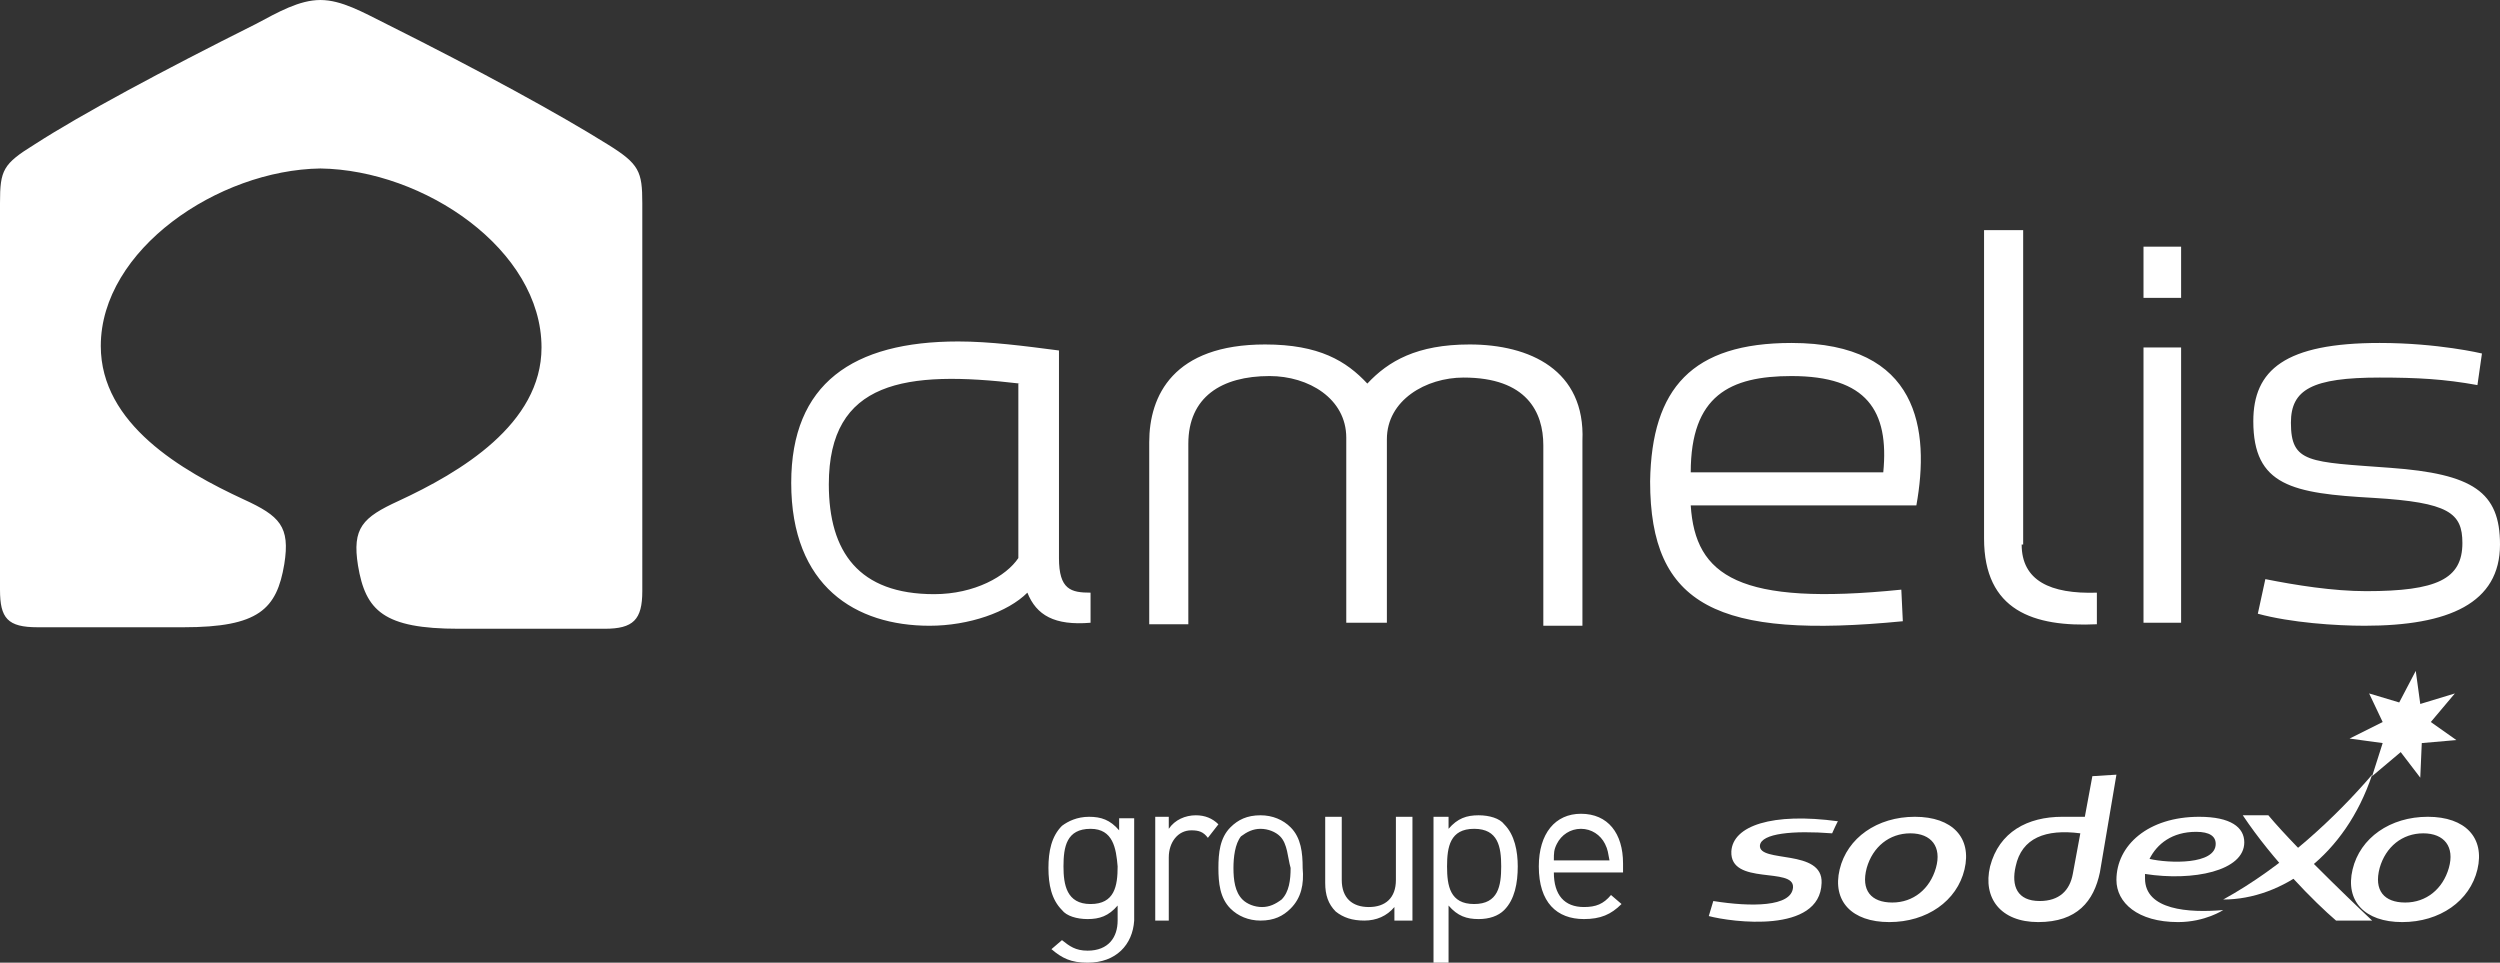 <svg id="Layer_1" xmlns="http://www.w3.org/2000/svg" viewBox="0 0 166.2 64"><rect x="0" y="0" width="166.2" height="64" fill="#333333" stroke="none"/><style>.st0{fill:#fff}</style><path class="st0" d="M17 1.6c-6.2 3.1-11.6 6-14.7 8C.2 10.9 0 11.3 0 13.5v25.7c0 1.9.5 2.5 2.5 2.5h9.7c5 0 6.2-1.2 6.7-4.2.4-2.5-.3-3.2-2.7-4.3-4.1-1.9-9.5-5-9.5-10.2 0-6.4 7.8-11.7 14.6-11.8 6.9.1 14.7 5.4 14.7 11.9 0 5.1-5.4 8.3-9.5 10.2-2.4 1.1-3.1 1.8-2.7 4.3.5 3 1.7 4.2 6.7 4.2h9.7c1.9 0 2.5-.6 2.5-2.5V13.5c0-2.1-.2-2.6-2.3-3.9-3.2-2-8.5-4.9-14.7-8-1.6-.8-3-1.6-4.4-1.6-1.4 0-2.8.8-4.3 1.6zm117.4 34.6c0 2.4 1.9 3.3 5 3.2v2.1c-4.2.2-7.5-.9-7.5-5.7V15.3h2.6v20.9zm-15.3-13.4c8.5 0 9.2 5.8 8.3 10.8h-15c.3 4.7 3.2 6.7 14 5.6l.1 2.1c-12.3 1.2-16.8-1-16.8-9.3.1-6.2 2.8-9.2 9.4-9.2zm6.1 8.6c.4-4.1-1.1-6.4-6.1-6.4-4.1 0-6.7 1.3-6.7 6.4h12.8zm17.3 10h2.5V23.1h-2.5v18.3zm0-21.6h2.5v-3.4h-2.5v3.4zm-44.8 3.1c-3.5 0-5.4 1.1-6.8 2.6-1.4-1.5-3.2-2.6-6.8-2.6-6.1 0-7.7 3.4-7.7 6.5v12.1H79v-12c0-3.1 2.2-4.5 5.4-4.5 2.6 0 5.1 1.5 5.1 4.1v12.3h2.7V29.2c0-2.6 2.6-4.1 5.1-4.1 4.2 0 5.3 2.3 5.3 4.5v12h2.6V29.3c.2-4.7-3.5-6.4-7.5-6.4zM70.4 37.1c0 2.1.8 2.3 2.1 2.3v2c-2.4.2-3.6-.5-4.2-2-1.3 1.3-3.9 2.2-6.5 2.2-4.9 0-9.2-2.6-9.2-9.5 0-6.6 4.1-9.4 11.1-9.4 2.1 0 4.4.3 6.7.6v13.8zm-2.6-11.6c-7.6-.9-12.7-.2-12.7 6.7 0 4.5 2 7.3 7 7.3 2.7 0 4.8-1.2 5.6-2.4V25.5zm82.3 15.3c2.2.6 5.2.8 7.1.8 5.6 0 9-1.5 9-5.4 0-3.5-1.8-4.7-7.3-5.1-5.4-.4-6.6-.3-6.6-3 0-2.2 1.4-3 5.9-3 2.5 0 4.3.1 6.5.5l.3-2.1s-2.9-.7-6.8-.7c-6.3 0-8.4 1.8-8.4 5.2 0 4.3 2.6 4.8 8 5.1 5 .3 5.9 1 5.9 3 0 2.4-1.7 3.2-6.4 3.2-2.2 0-4.7-.4-6.7-.8l-.5 2.3zm-11.8 14.6l-.5 2.7c-.2 1.1-.9 1.8-2.2 1.8-1.5 0-1.9-1-1.6-2.3.4-1.9 2-2.5 4.3-2.2zm2.4-3.9l-1.6.1-.5 2.7h-1.5c-2.3 0-4.2 1-4.8 3.3-.5 2.1.7 3.7 3.2 3.7 2.6 0 3.7-1.4 4.1-3.3l1.1-6.5zm-18.9 3.9c-2.6-.2-4.7 0-4.8.8-.1 1.2 4.2.2 4.1 2.5-.1 3.4-6 2.6-7.5 2.2l.3-1c2.5.4 5.2.4 5.3-.9.1-1.4-4.2-.1-4.1-2.4.1-1.7 2.7-2.6 7.1-2 0-.1-.4.8-.4.8zm6.9 2.3c-.4 1.4-1.5 2.3-2.9 2.3s-2.1-.8-1.7-2.3c.4-1.4 1.5-2.3 2.9-2.3s2.1.9 1.7 2.3m-1.4-3.4c-2.5 0-4.5 1.4-5 3.5s.8 3.5 3.3 3.5 4.5-1.4 5-3.5-.8-3.5-3.3-3.5m30.4 6.9h-2.4c-1.4-1.2-4.2-4-6.2-7h1.7c2 2.4 6.9 7 6.9 7m1.8-14.5l1.1-2.1.3 2.2 2.3-.7-1.6 1.9 1.7 1.2-2.3.2-.1 2.3-1.3-1.7-1.9 1.6.7-2.2-2.2-.3 2.2-1.1-.9-1.9 2 .6zm3.3 11c-.4 1.4-1.5 2.3-2.9 2.3s-2.1-.8-1.7-2.3c.4-1.4 1.5-2.3 2.9-2.3s2.1.9 1.7 2.3m-1.4-3.4c-2.5 0-4.5 1.4-5 3.5s.8 3.5 3.3 3.5 4.5-1.4 5-3.5-.8-3.5-3.3-3.5"/><path class="st0" d="M147.8 59.8c4-2.2 7.5-5.5 9.9-8.3-1.8 5.4-6 8.3-9.9 8.3"/><path class="st0" d="M146 55.3c.9 0 1.3.3 1.3.8 0 1.4-3.1 1.3-4.4 1 .5-1 1.5-1.8 3.1-1.8m3.2.7c0-1-.9-1.7-3-1.7-3.4 0-5.5 1.9-5.5 4.2 0 1.5 1.4 2.8 4.1 2.8 1.8 0 3-.8 3-.8-2.3.2-5.2 0-5.2-2.1v-.3c3.2.5 6.6-.2 6.6-2.1m-76.9 8c-1.1 0-1.7-.3-2.4-.9l.7-.6c.5.4.9.7 1.7.7 1.4 0 2-.9 2-2v-1c-.6.7-1.2.9-2 .9-.7 0-1.4-.2-1.7-.6-.7-.7-.9-1.7-.9-2.8 0-1.1.2-2.1.9-2.8.4-.3 1-.6 1.8-.6s1.4.2 2 .9v-.8h1v6.8c-.1 1.6-1.2 2.8-3.1 2.8m.2-8.9c-1.6 0-1.8 1.2-1.8 2.5 0 1.2.2 2.5 1.8 2.5s1.8-1.2 1.8-2.5c-.1-1.2-.3-2.5-1.8-2.5m7.8.6c-.3-.4-.6-.5-1.1-.5-.9 0-1.5.8-1.5 1.8v4.2h-.9v-6.9h.9v.8c.4-.6 1.1-.9 1.8-.9.6 0 1.1.2 1.5.6l-.7.9zm5.5 4.7c-.5.5-1.1.8-2 .8-.8 0-1.5-.3-2-.8-.7-.7-.8-1.7-.8-2.7s.1-2 .8-2.7c.5-.5 1.1-.8 2-.8.8 0 1.5.3 2 .8.7.7.8 1.7.8 2.7.1 1.1-.1 2-.8 2.7m-.7-4.8c-.3-.3-.8-.5-1.3-.5s-.9.2-1.3.5c-.4.5-.5 1.4-.5 2.1 0 .8.1 1.6.6 2.1.3.3.8.5 1.3.5s.9-.2 1.3-.5c.5-.5.6-1.3.6-2.1-.2-.7-.2-1.6-.7-2.1m7.6 5.5v-.8c-.5.6-1.2.9-2 .9s-1.4-.2-1.9-.6c-.5-.5-.7-1.1-.7-1.9v-4.4h1.1v4.2c0 1.2.7 1.8 1.8 1.8s1.8-.6 1.8-1.8v-4.2h1.1v6.9h-1.2zm7.3-.6c-.4.4-1 .6-1.7.6-.8 0-1.4-.2-2-.9V64h-1v-9.7h1v.8c.6-.7 1.2-.9 2-.9.7 0 1.4.2 1.7.6.7.7.9 1.8.9 2.8 0 1.1-.2 2.2-.9 2.9m-2-5.4c-1.6 0-1.8 1.2-1.8 2.5s.2 2.5 1.8 2.5 1.8-1.2 1.8-2.5-.2-2.5-1.8-2.5m5.3 2.9c0 1.5.7 2.3 2 2.3.8 0 1.3-.2 1.8-.8l.7.6c-.7.7-1.4 1-2.5 1-1.8 0-3-1.1-3-3.5 0-2.2 1.1-3.5 2.8-3.5 1.8 0 2.8 1.3 2.8 3.3v.6h-4.6zm3.4-1.9c-.3-.6-.9-1-1.6-1-.7 0-1.3.4-1.6 1-.2.4-.2.6-.2 1.1h3.7c-.1-.5-.1-.7-.3-1.1z"/></svg>